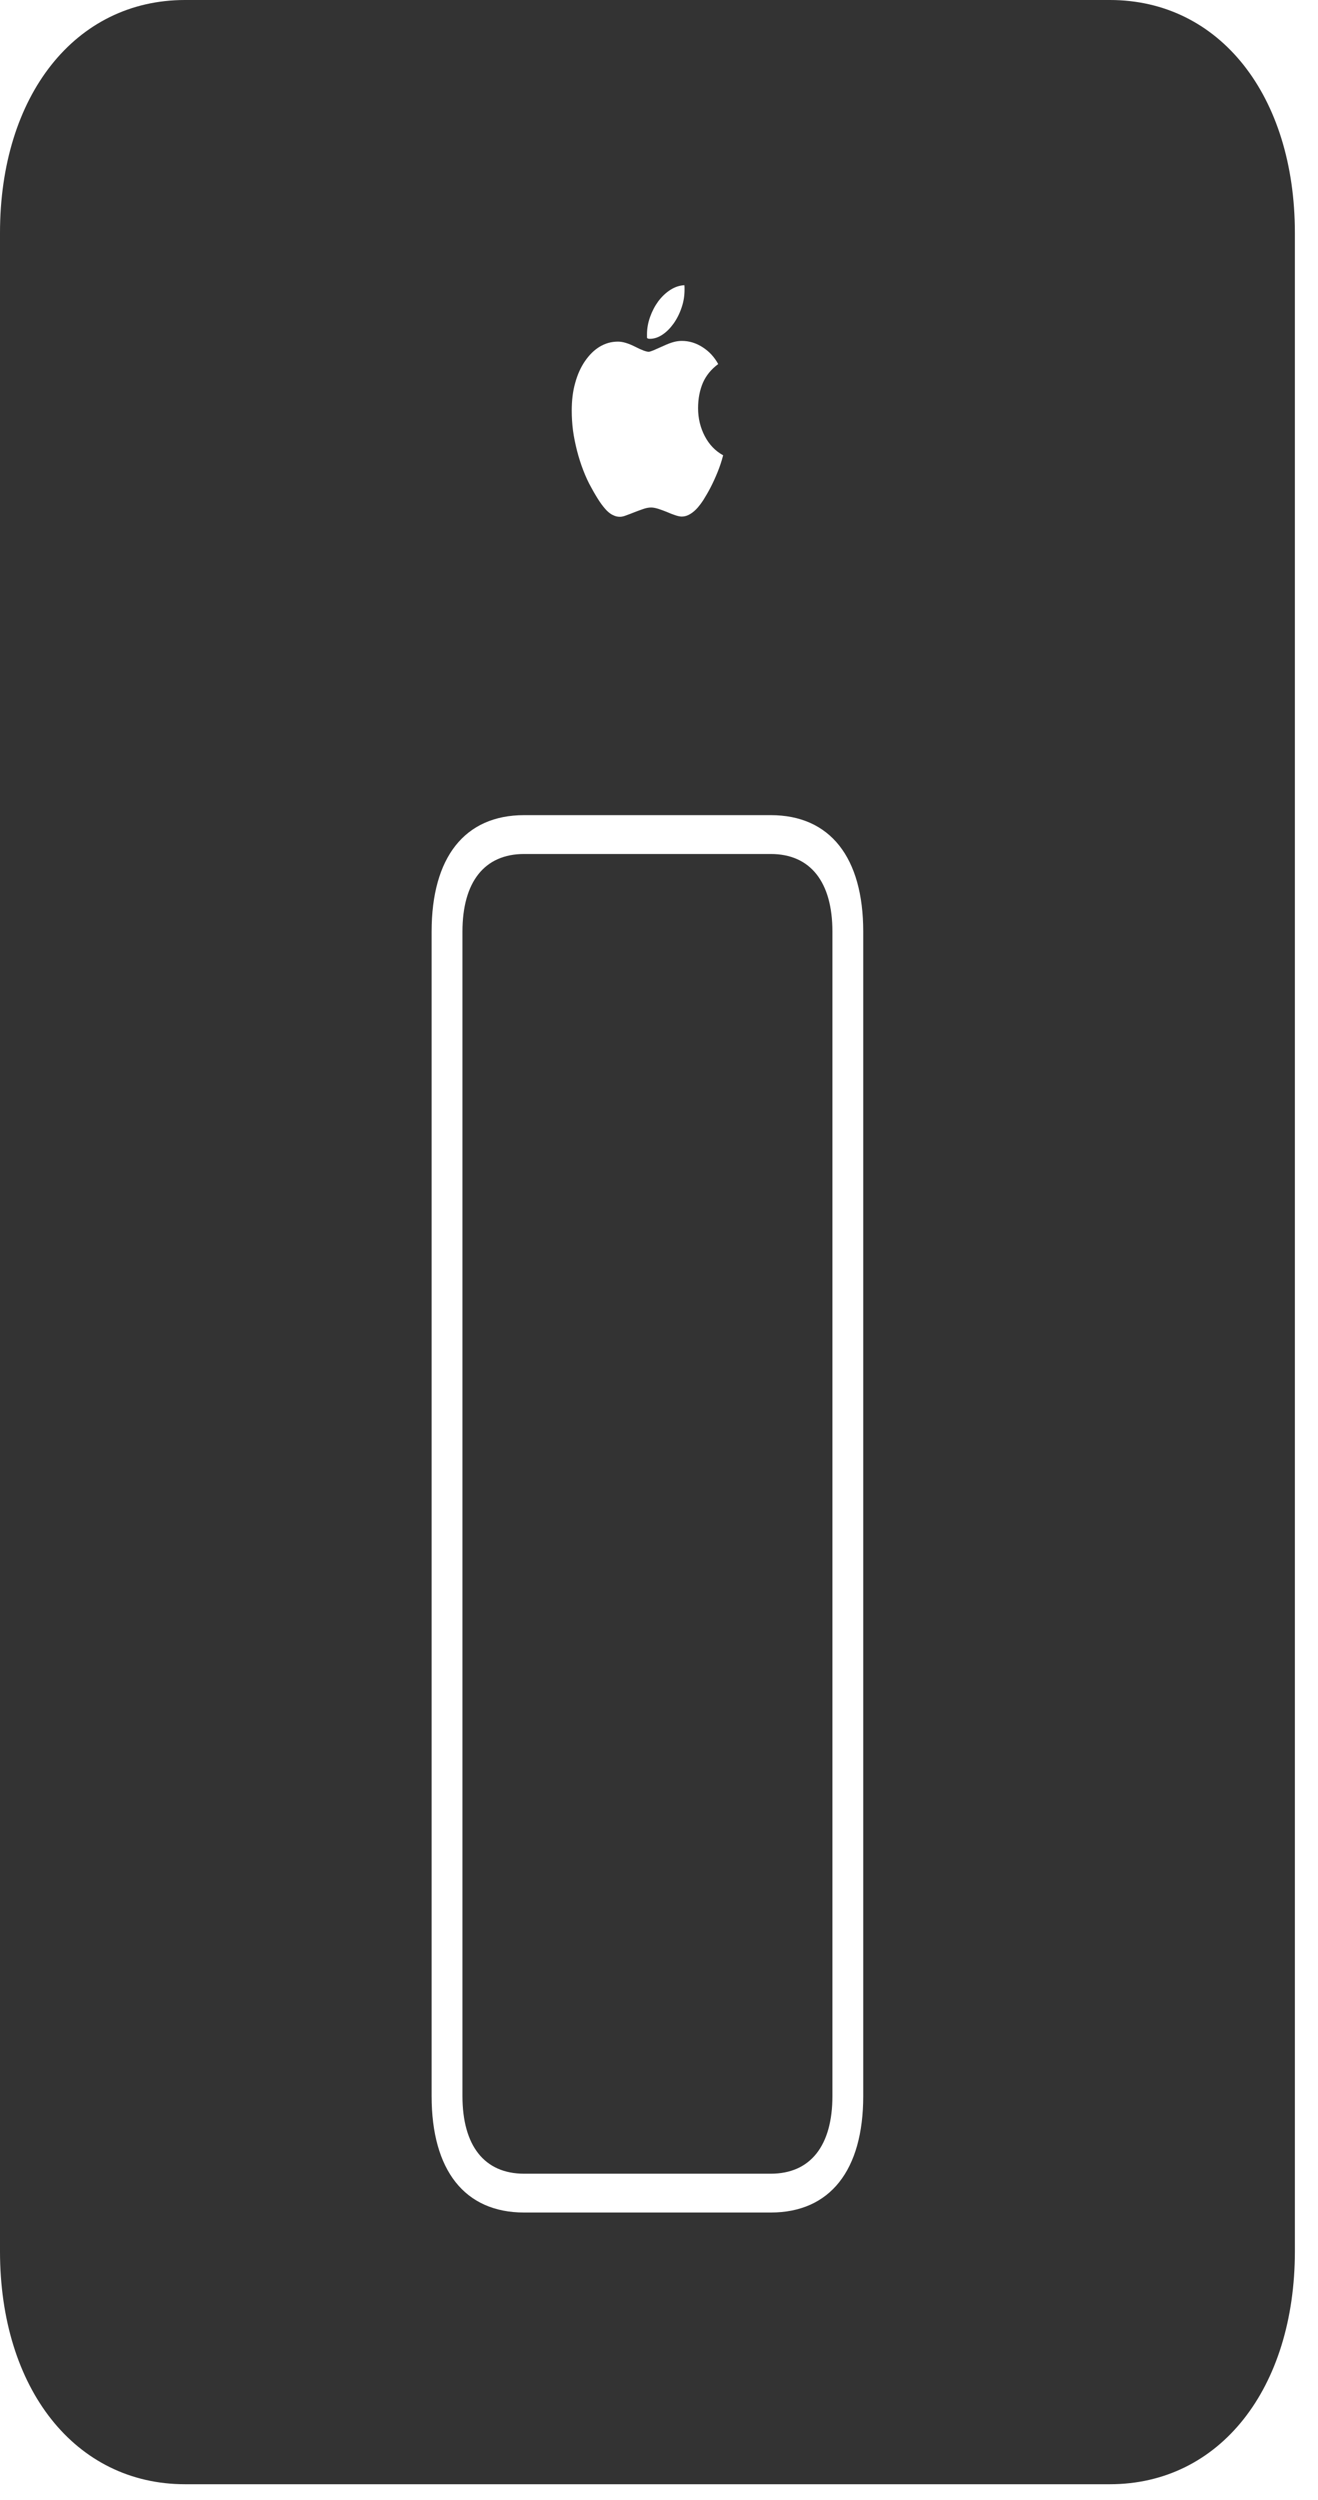 <?xml version="1.0" encoding="UTF-8"?>
<svg width="48px" height="91px" viewBox="0 0 48 91" version="1.1" xmlns="http://www.w3.org/2000/svg" xmlns:xlink="http://www.w3.org/1999/xlink">
    <!-- Generator: Sketch 41 (35326) - http://www.bohemiancoding.com/sketch -->
    <title>Mac_Pro_1_</title>
    <desc>Created with Sketch.</desc>
    <defs></defs>
    <g id="Page-1" stroke="none" stroke-width="1" fill="none" fill-rule="evenodd">
        <g id="[15]-Enviar-a-Apple-Care" transform="translate(-334, -360)" fill="#333333">
            <g id="macpro_large" transform="translate(334, 360)">
                <g id="Group">
                    <g id="Light">
                        <g id="Mac">
                            <path d="M40.421,0 L6.739,0 C2.735,0 0,3.484 0,8.478 L0,81.955 C0,86.95 2.735,90.434 6.739,90.434 L40.421,90.434 C44.421,90.434 47.158,86.95 47.158,81.955 L47.158,8.478 C47.158,3.484 44.421,0 40.421,0 Z M23.675,11.539 C23.748,11.332 23.848,11.142 23.971,10.972 C24.098,10.803 24.239,10.667 24.403,10.559 C24.568,10.451 24.743,10.391 24.925,10.382 C24.925,10.406 24.93,10.438 24.93,10.464 L24.93,10.549 C24.93,10.767 24.897,10.984 24.822,11.199 C24.75,11.415 24.653,11.605 24.533,11.776 C24.412,11.943 24.281,12.08 24.127,12.182 C23.976,12.283 23.824,12.334 23.664,12.334 C23.601,12.334 23.57,12.319 23.563,12.29 L23.563,12.161 C23.564,11.953 23.601,11.747 23.675,11.539 Z M20.947,13.943 C21.03,13.636 21.153,13.366 21.305,13.145 C21.463,12.917 21.638,12.742 21.842,12.62 C22.046,12.499 22.263,12.436 22.507,12.436 C22.68,12.436 22.888,12.5 23.127,12.62 C23.368,12.743 23.535,12.806 23.625,12.806 C23.656,12.806 23.713,12.787 23.798,12.753 C23.886,12.715 24.011,12.657 24.171,12.588 C24.325,12.517 24.447,12.473 24.544,12.448 C24.64,12.423 24.737,12.41 24.833,12.41 C25.099,12.41 25.349,12.487 25.59,12.641 C25.831,12.796 26.017,12.999 26.156,13.253 C25.899,13.443 25.715,13.671 25.599,13.934 C25.487,14.197 25.423,14.504 25.423,14.859 C25.423,15.23 25.507,15.572 25.667,15.877 C25.827,16.184 26.048,16.415 26.336,16.574 C26.281,16.789 26.211,16.995 26.13,17.195 C26.049,17.394 25.963,17.581 25.877,17.747 C25.788,17.918 25.702,18.063 25.619,18.197 C25.538,18.32 25.465,18.415 25.413,18.475 C25.323,18.578 25.228,18.659 25.13,18.716 C25.033,18.775 24.934,18.805 24.829,18.805 C24.761,18.805 24.68,18.786 24.586,18.754 C24.489,18.722 24.393,18.684 24.294,18.64 C24.189,18.598 24.088,18.56 23.987,18.527 C23.886,18.495 23.794,18.475 23.713,18.475 C23.621,18.475 23.52,18.495 23.417,18.532 C23.312,18.568 23.204,18.608 23.099,18.649 C22.994,18.691 22.895,18.729 22.803,18.762 C22.713,18.798 22.639,18.813 22.579,18.813 C22.498,18.813 22.419,18.798 22.347,18.762 C22.264,18.729 22.185,18.671 22.101,18.59 C22.02,18.507 21.932,18.399 21.838,18.26 C21.746,18.121 21.643,17.952 21.533,17.747 C21.425,17.557 21.329,17.347 21.241,17.119 C21.153,16.89 21.079,16.657 21.015,16.41 C20.952,16.161 20.901,15.917 20.868,15.672 C20.836,15.42 20.822,15.182 20.822,14.951 C20.822,14.583 20.86,14.248 20.947,13.943 Z M31.438,76.304 C31.438,79.003 30.232,80.543 28.07,80.543 L19.088,80.543 C16.921,80.543 15.719,79.003 15.719,76.304 L15.719,33.913 C15.719,31.214 16.921,29.674 19.088,29.674 L28.07,29.674 C30.232,29.674 31.438,31.214 31.438,33.913 L31.438,76.304 Z M28.07,31.088 L19.088,31.088 C17.638,31.088 16.842,32.112 16.842,33.914 L16.842,76.304 C16.842,78.109 17.638,79.13 19.088,79.13 L28.07,79.13 C29.517,79.13 30.316,78.109 30.316,76.304 L30.316,33.913 C30.316,32.111 29.517,31.088 28.07,31.088 Z" id="Mac_Pro_1_"></path>
                        </g>
                    </g>
                </g>
            </g>
        </g>
    </g>
</svg>